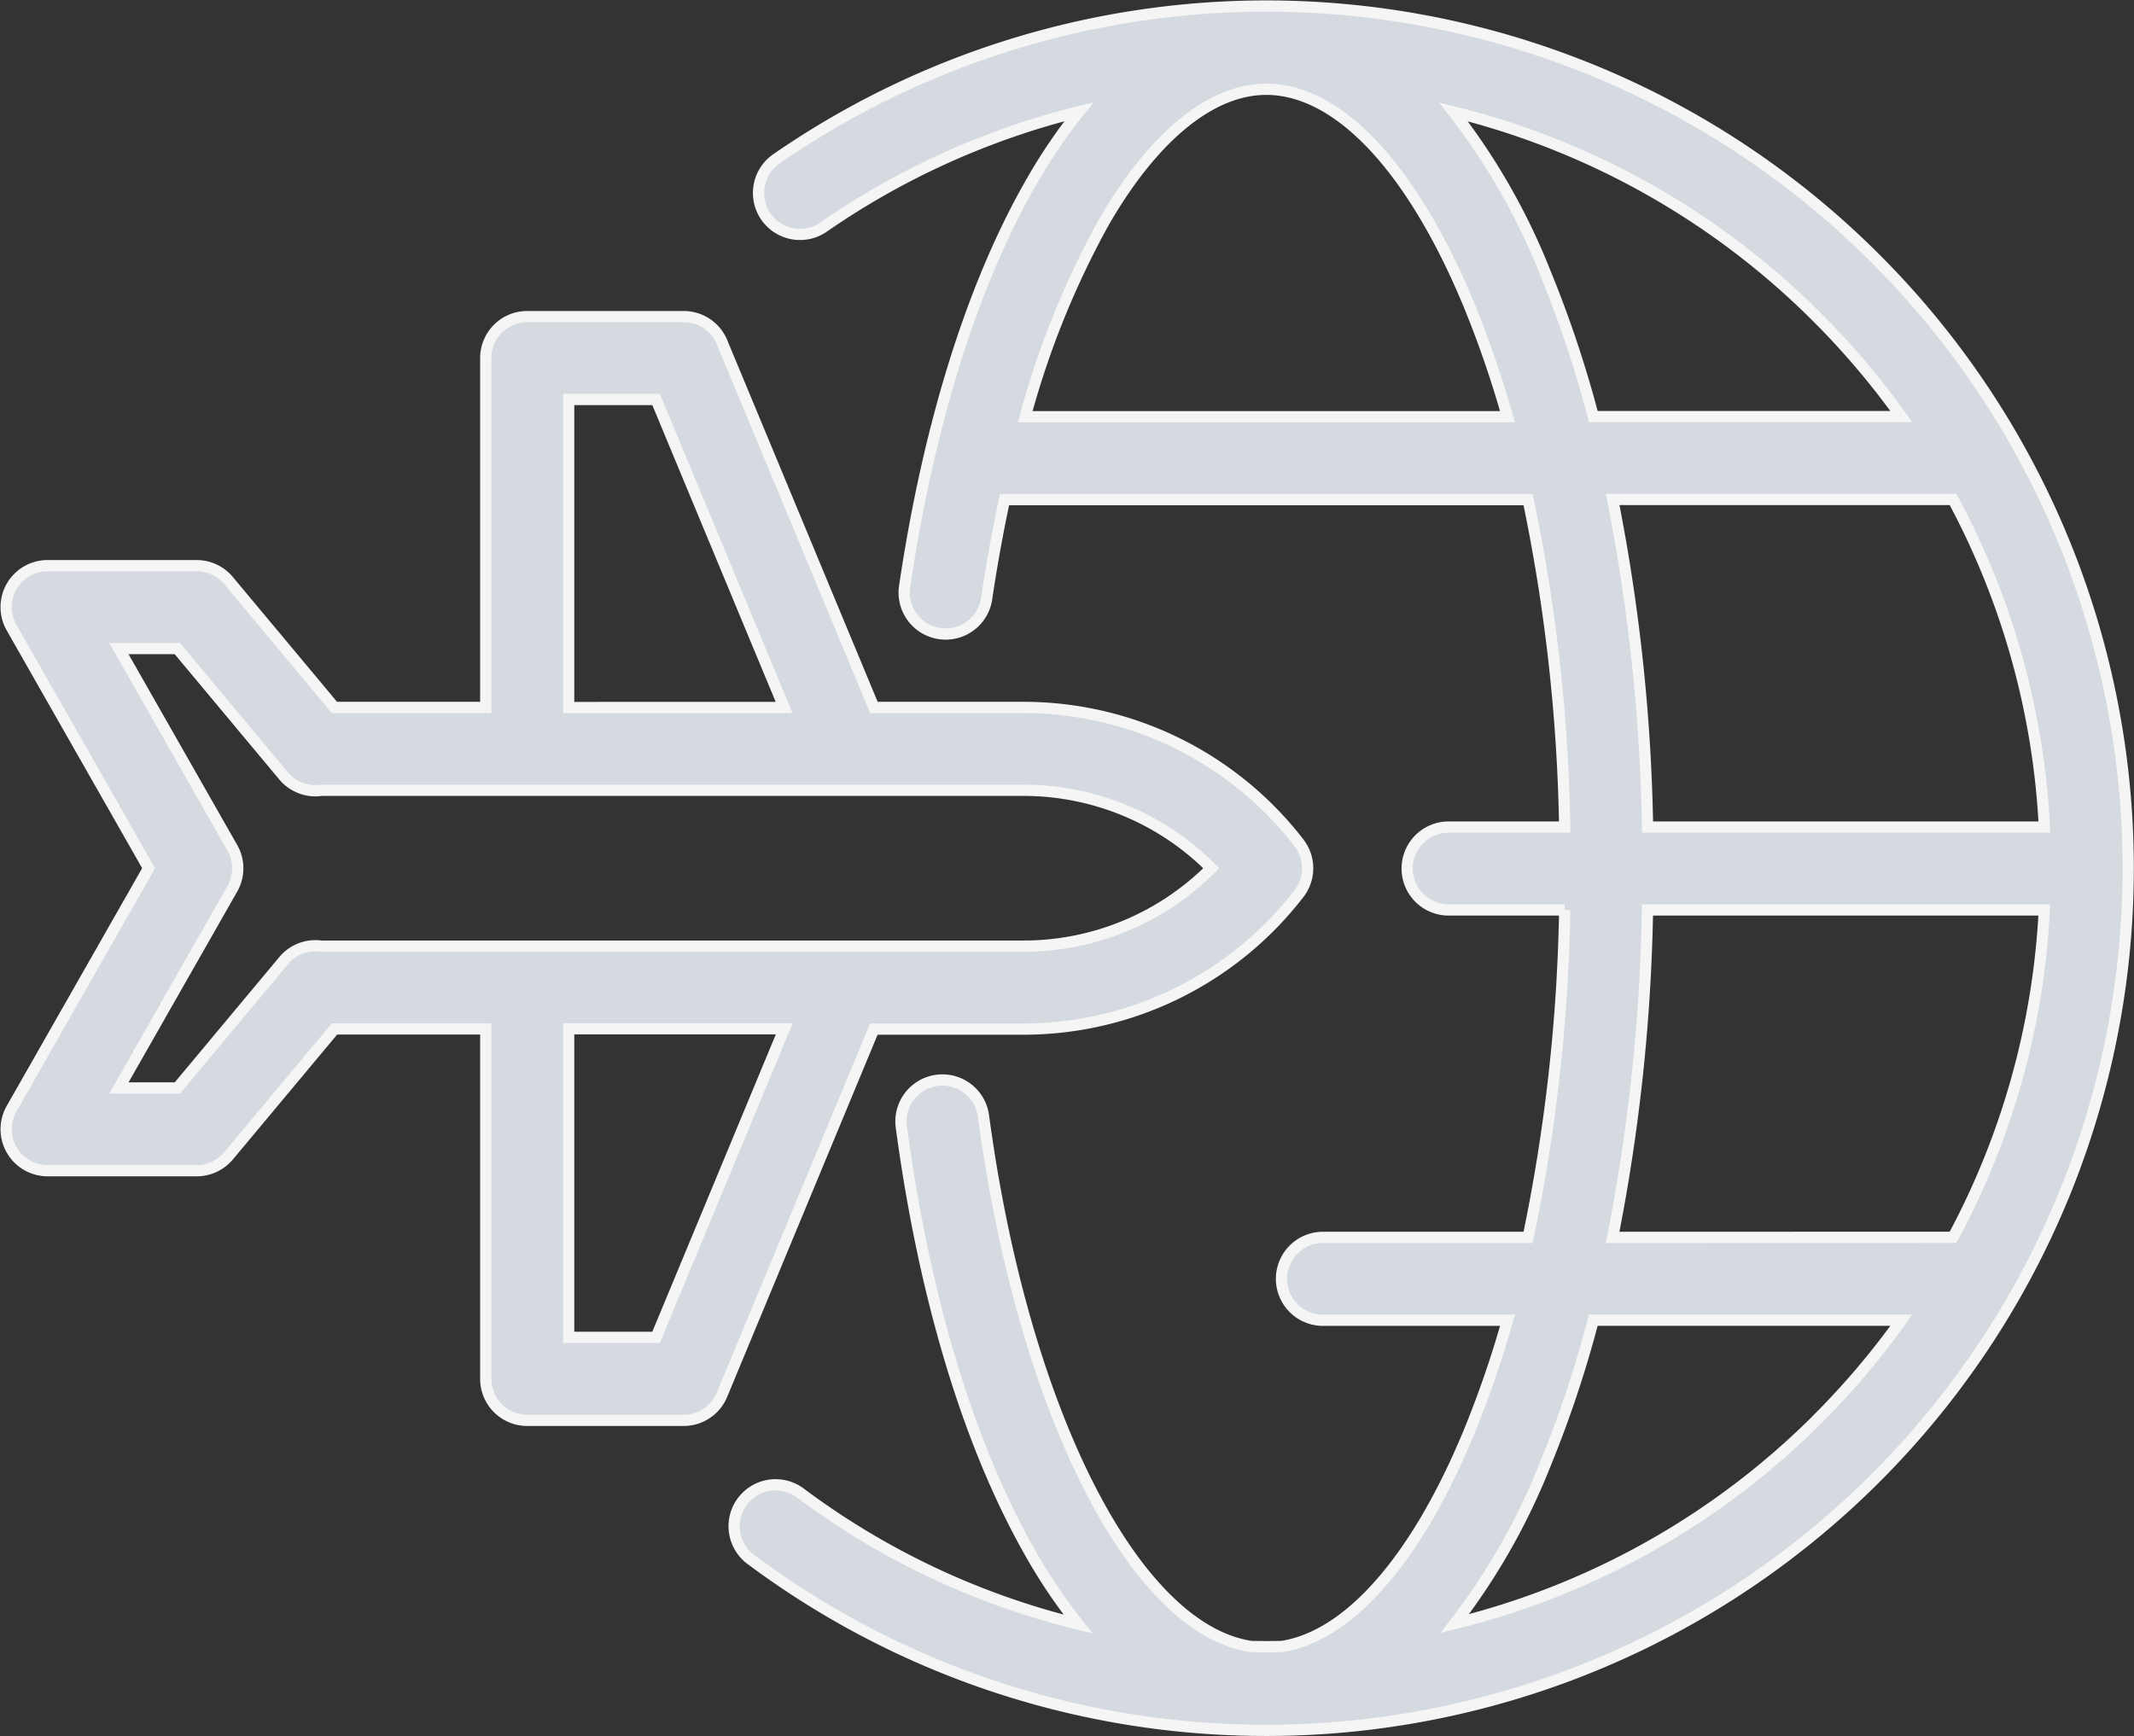 <svg xmlns="http://www.w3.org/2000/svg" width="94.909" height="77.224" viewBox="0 0 94.909 77.224">
  <rect x="0" y="0" width="94.909" height="77.224" fill="#333333" stroke="none"/>
  <g id="worldwide" transform="translate(0.272 -47.683)">
    <g id="Group_6658" data-name="Group 6658" transform="translate(32.413 47.948)">
      <g id="Group_6657" data-name="Group 6657">
        <path id="Path_7669" data-name="Path 7669" d="M226.566,59.2a38.3,38.3,0,0,0-48.925-4.431,1.844,1.844,0,0,0,2.1,3.031,34.519,34.519,0,0,1,11.384-5.148,23.862,23.862,0,0,0-2.085,3.067c-2.641,4.572-4.6,10.825-5.674,18.084a1.844,1.844,0,0,0,3.648.538c.225-1.521.494-3,.8-4.434H211.1a77.431,77.431,0,0,1,1.628,14.564h-5.163a1.843,1.843,0,0,0,0,3.687h5.163a77.431,77.431,0,0,1-1.628,14.564h-9.124a1.843,1.843,0,1,0,0,3.687h8.207a46.013,46.013,0,0,1-1.727,5.01c-2.336,5.634-5.328,9.036-8.306,9.5q-.686.015-1.372,0c-5.2-.783-10.133-10.463-11.9-23.6a1.843,1.843,0,0,0-3.654.491c1.008,7.509,2.956,14,5.634,18.774a24.409,24.409,0,0,0,2.225,3.336,34.148,34.148,0,0,1-12.314-5.8,1.843,1.843,0,1,0-2.2,2.956,38.3,38.3,0,0,0,22.885,7.574h.006q1.311,0,2.627-.09A38.345,38.345,0,0,0,226.566,59.2Zm7.495,25.271H216.412A81.971,81.971,0,0,0,214.86,69.9H230A34.4,34.4,0,0,1,234.061,84.468ZM188.735,66.218a38.706,38.706,0,0,1,3.5-8.657c2.2-3.809,4.764-5.907,7.219-5.907,3.2,0,6.481,3.482,9,9.554a46.008,46.008,0,0,1,1.727,5.01ZM211.857,59.8a29.015,29.015,0,0,0-4.077-7.14A34.615,34.615,0,0,1,223.959,61.8a35.1,35.1,0,0,1,3.739,4.413H214A50.815,50.815,0,0,0,211.857,59.8Zm12.1,51.023a34.438,34.438,0,0,1-16.118,9.075,29.17,29.17,0,0,0,4.017-7.065A50.824,50.824,0,0,0,214,106.406h13.7A35.025,35.025,0,0,1,223.959,110.818Zm-9.1-8.1a81.962,81.962,0,0,0,1.552-14.564h17.649A34.4,34.4,0,0,1,230,102.719Z" transform="translate(-175.823 -47.948)" fill="#d5dae0" stroke="#f5f5f5" stroke-width="0.5"/>
      </g>
    </g>
    <g id="Group_6662" data-name="Group 6662" transform="translate(0 61.766)">
      <g id="Group_6661" data-name="Group 6661">
        <path id="Path_7671" data-name="Path 7671" d="M57.505,146.32a15.484,15.484,0,0,0-12.219-6.032H38.594l-6.755-16.247a1.843,1.843,0,0,0-1.7-1.136H23.176a1.844,1.844,0,0,0-1.844,1.843v15.54H14.6l-4.71-5.643a1.844,1.844,0,0,0-1.415-.662H1.843a1.843,1.843,0,0,0-1.6,2.756l6.094,10.7-6.094,10.7a1.844,1.844,0,0,0,1.6,2.756H8.48a1.843,1.843,0,0,0,1.415-.662l4.71-5.643h6.727v15.559A1.844,1.844,0,0,0,23.176,172h6.961a1.843,1.843,0,0,0,1.7-1.137l6.755-16.266h6.692a15.483,15.483,0,0,0,12.219-6.032A1.843,1.843,0,0,0,57.505,146.32ZM25.019,126.592h3.888l5.694,13.7H25.019v-13.7Zm3.887,41.717H25.019V154.582h9.588Zm16.381-17.4H14.028a1.885,1.885,0,0,0-.357-.018,1.845,1.845,0,0,0-1.328.66l-4.726,5.663h-2.6l5.044-8.858a1.843,1.843,0,0,0,0-1.824L5.014,137.67h2.6l4.726,5.663a1.843,1.843,0,0,0,1.332.66,1.873,1.873,0,0,0,.354-.018H45.287a11.787,11.787,0,0,1,8.311,3.466A11.787,11.787,0,0,1,45.287,150.907Z" transform="translate(0 -122.905)" fill="#d5dae0" stroke="#f5f5f5" stroke-width="0.5"/>
      </g>
    </g>
  </g>
</svg>
